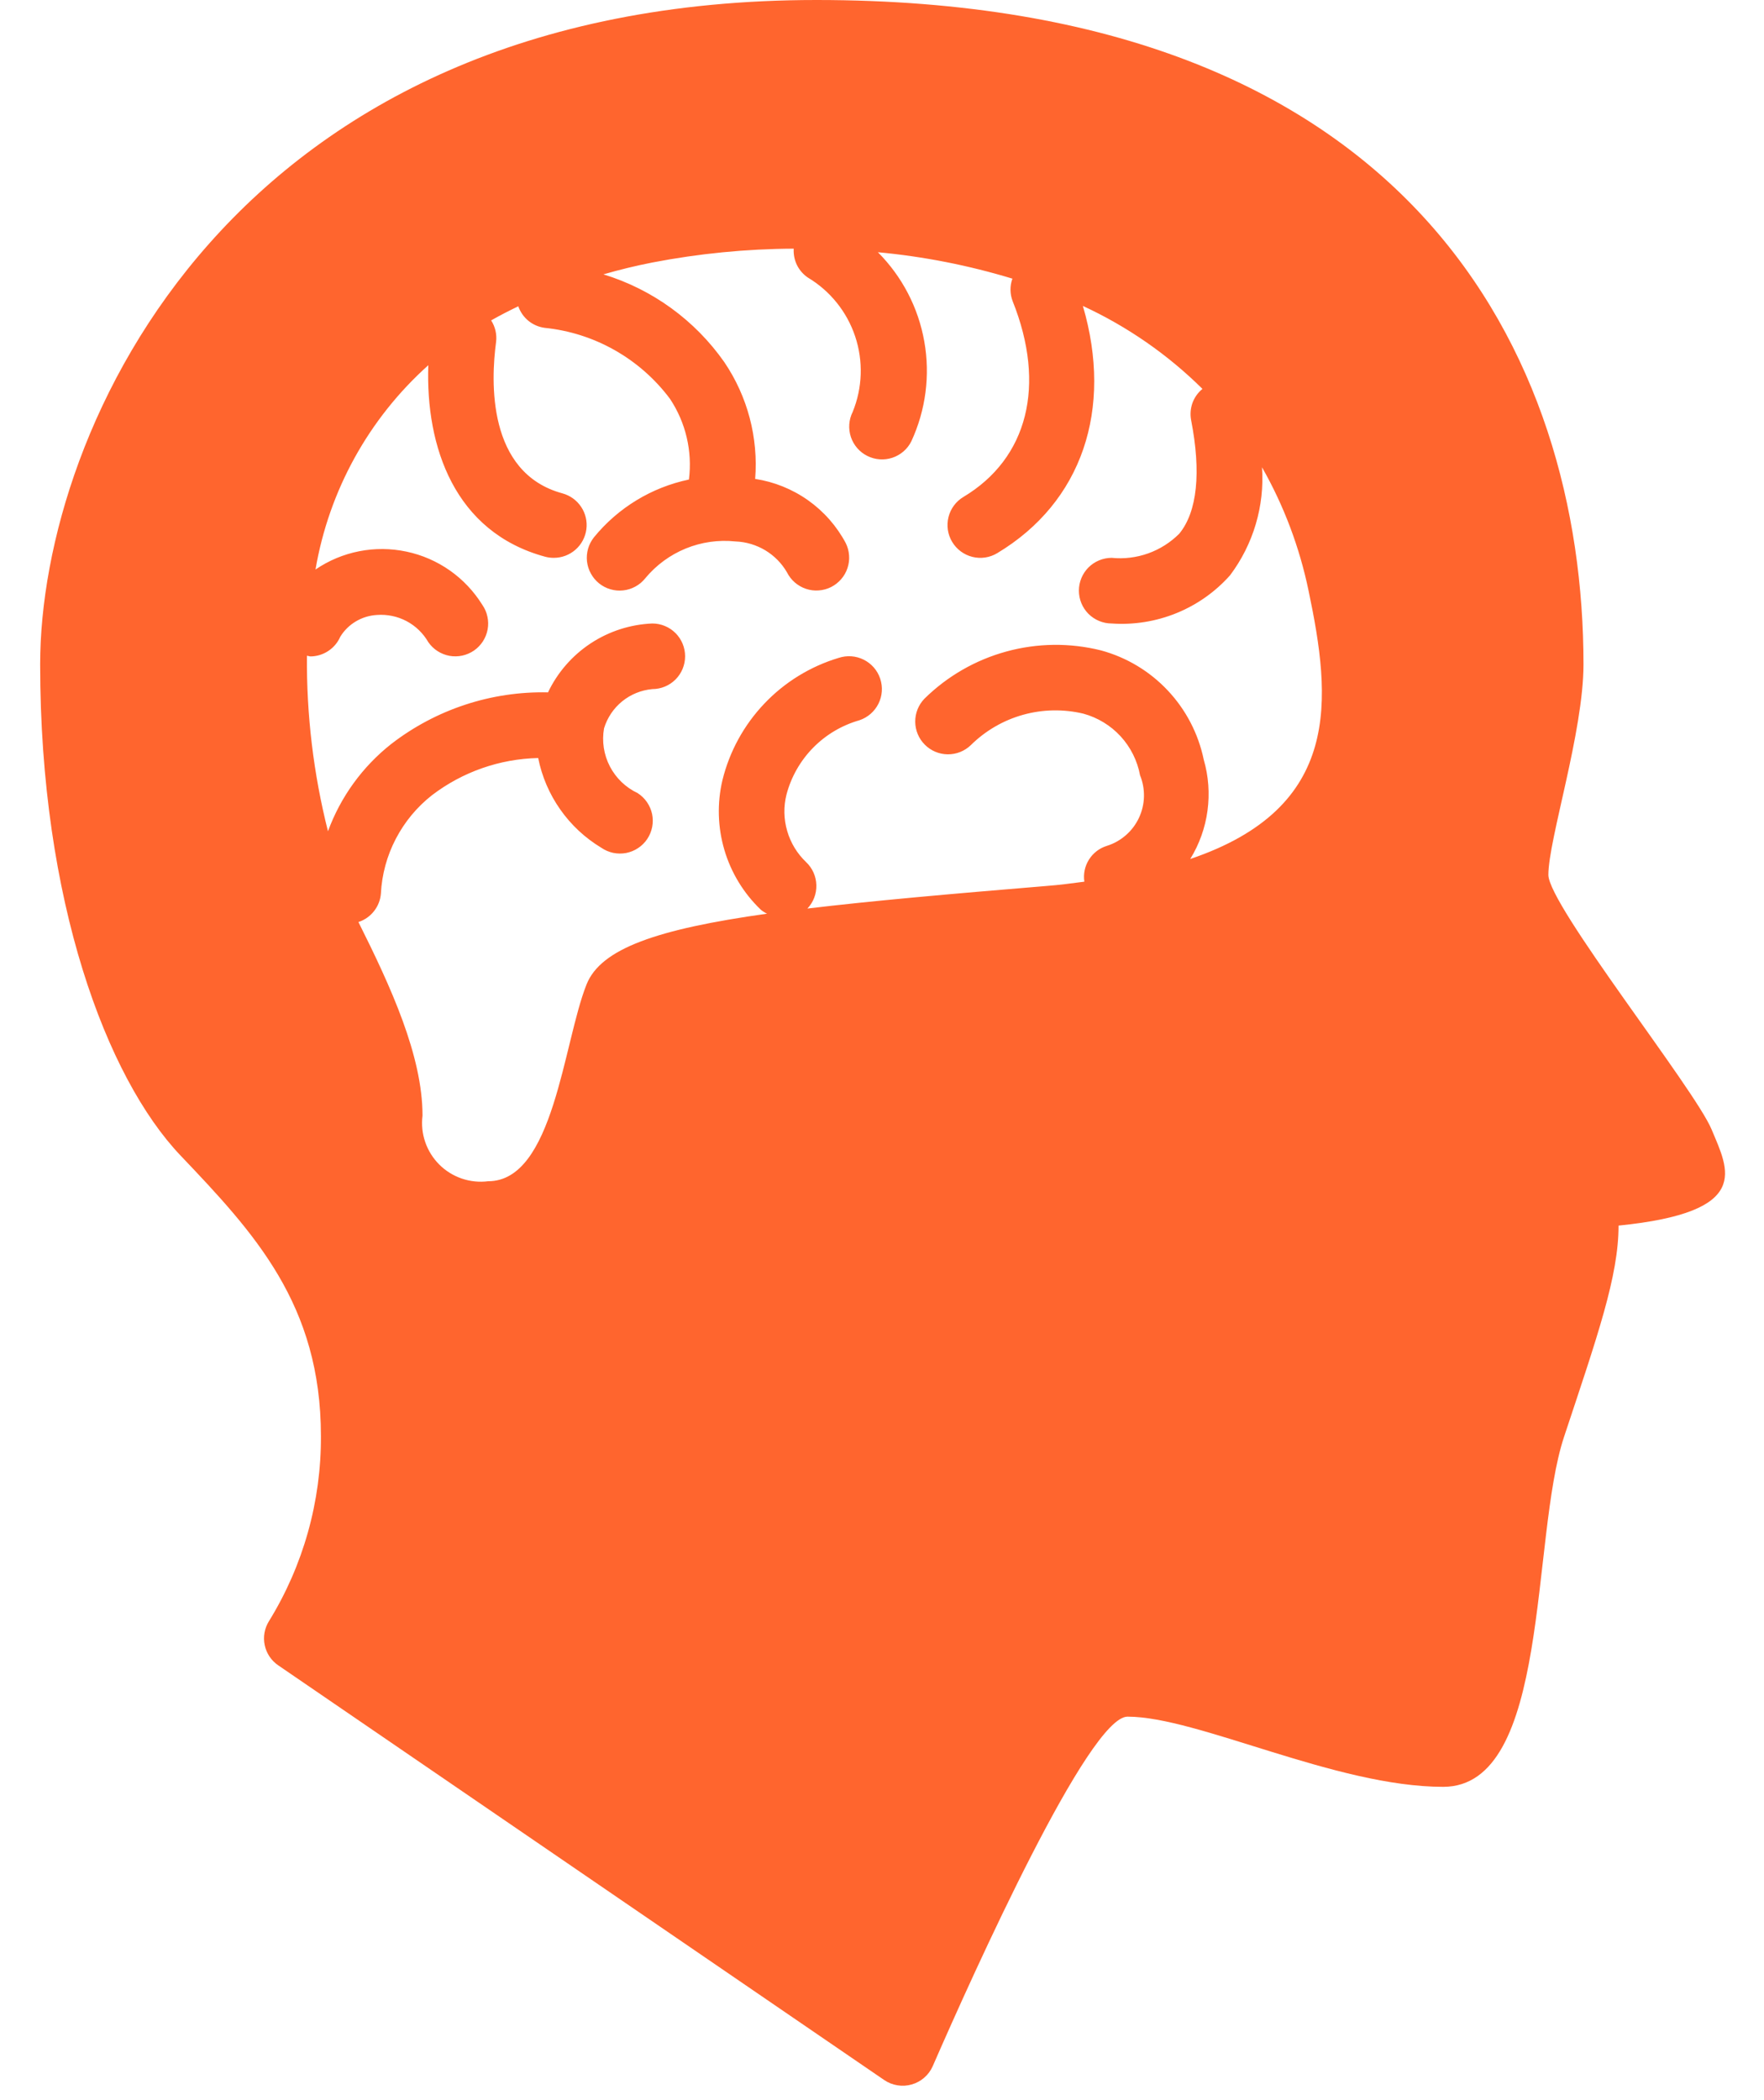 <svg width="42" height="50" viewBox="0 0 42 50" fill="none" xmlns="http://www.w3.org/2000/svg">
<path d="M40.754 26.894C40.355 25.929 36.866 21.552 36.866 20.828C36.866 19.993 37.702 17.426 37.702 15.817C37.702 8.498 33.627 0 19.438 0C5.531 0 0.956 10.188 0.956 15.817C0.956 21.447 2.538 25.661 4.297 27.509C6.055 29.356 7.641 31.053 7.641 34.19C7.649 35.746 7.22 37.274 6.403 38.598C6.297 38.769 6.261 38.973 6.303 39.169C6.345 39.366 6.461 39.538 6.627 39.65L21.052 49.521C21.146 49.586 21.254 49.629 21.368 49.647C21.481 49.666 21.597 49.659 21.707 49.627C21.818 49.596 21.92 49.54 22.006 49.465C22.093 49.389 22.162 49.296 22.208 49.191C23.207 46.902 25.929 40.87 26.845 40.87C28.516 40.87 31.804 42.541 34.362 42.541C36.919 42.541 36.439 36.625 37.238 34.212C38.038 31.8 38.537 30.384 38.537 29.179C41.733 28.857 41.156 27.859 40.754 26.894ZM28.339 20.451C28.555 20.1 28.695 19.709 28.75 19.301C28.805 18.893 28.775 18.479 28.66 18.084C28.532 17.467 28.236 16.898 27.804 16.439C27.373 15.98 26.823 15.65 26.215 15.485C25.474 15.3 24.698 15.309 23.962 15.511C23.226 15.712 22.554 16.099 22.01 16.635C21.868 16.782 21.789 16.98 21.791 17.185C21.793 17.39 21.875 17.585 22.02 17.73C22.165 17.875 22.36 17.957 22.565 17.959C22.77 17.961 22.968 17.882 23.115 17.74C23.461 17.398 23.889 17.149 24.358 17.018C24.827 16.887 25.322 16.878 25.795 16.991C26.135 17.084 26.442 17.271 26.681 17.53C26.919 17.79 27.08 18.111 27.144 18.458C27.21 18.619 27.241 18.793 27.237 18.967C27.233 19.141 27.192 19.313 27.118 19.471C27.044 19.629 26.938 19.77 26.807 19.884C26.675 19.999 26.522 20.086 26.355 20.138C26.178 20.192 26.027 20.308 25.928 20.465C25.829 20.622 25.79 20.808 25.818 20.991C25.523 21.029 25.231 21.07 24.907 21.094C22.623 21.283 20.745 21.448 19.224 21.631C19.366 21.48 19.443 21.28 19.437 21.073C19.432 20.866 19.345 20.67 19.195 20.527C18.981 20.324 18.825 20.068 18.743 19.785C18.66 19.502 18.654 19.202 18.726 18.916C18.837 18.496 19.056 18.112 19.36 17.802C19.665 17.492 20.045 17.267 20.462 17.148C20.659 17.082 20.822 16.941 20.915 16.755C21.008 16.57 21.023 16.355 20.957 16.158C20.892 15.961 20.751 15.799 20.565 15.706C20.38 15.613 20.165 15.598 19.968 15.663C19.293 15.866 18.683 16.241 18.198 16.752C17.713 17.262 17.369 17.89 17.201 18.574C17.071 19.123 17.088 19.697 17.248 20.238C17.408 20.779 17.707 21.269 18.115 21.659C18.16 21.696 18.21 21.728 18.263 21.753C15.638 22.122 14.306 22.585 13.966 23.436C13.41 24.827 13.185 28.123 11.623 28.123C11.411 28.15 11.196 28.128 10.994 28.059C10.793 27.99 10.609 27.876 10.458 27.725C10.308 27.574 10.193 27.391 10.124 27.189C10.055 26.987 10.033 26.773 10.06 26.561C10.06 25.134 9.303 23.489 8.534 21.952C8.68 21.904 8.809 21.815 8.904 21.694C8.999 21.574 9.057 21.428 9.069 21.275C9.092 20.82 9.213 20.375 9.424 19.971C9.634 19.567 9.928 19.212 10.287 18.931C11.015 18.376 11.899 18.067 12.814 18.047C12.902 18.488 13.081 18.906 13.34 19.273C13.598 19.641 13.931 19.951 14.316 20.183C14.402 20.242 14.498 20.283 14.599 20.305C14.701 20.326 14.806 20.327 14.908 20.308C15.009 20.288 15.107 20.249 15.193 20.191C15.279 20.134 15.354 20.06 15.411 19.974C15.469 19.887 15.508 19.79 15.528 19.689C15.548 19.587 15.547 19.482 15.526 19.38C15.504 19.279 15.463 19.183 15.404 19.097C15.345 19.012 15.27 18.939 15.183 18.883C14.898 18.749 14.666 18.526 14.521 18.247C14.376 17.968 14.327 17.649 14.382 17.34C14.459 17.087 14.609 16.864 14.814 16.697C15.019 16.531 15.268 16.43 15.531 16.406C15.738 16.406 15.937 16.324 16.084 16.177C16.23 16.031 16.312 15.832 16.312 15.625C16.312 15.418 16.23 15.219 16.084 15.073C15.937 14.926 15.738 14.844 15.531 14.844C15.007 14.866 14.499 15.03 14.061 15.319C13.624 15.608 13.273 16.011 13.048 16.484C11.7 16.454 10.382 16.888 9.316 17.712C8.631 18.252 8.109 18.972 7.809 19.791C7.464 18.425 7.296 17.02 7.308 15.611C7.334 15.618 7.36 15.624 7.386 15.628C7.538 15.628 7.686 15.584 7.814 15.5C7.941 15.417 8.041 15.299 8.102 15.159C8.194 15.009 8.322 14.883 8.475 14.793C8.627 14.703 8.798 14.651 8.975 14.641C9.219 14.623 9.464 14.674 9.68 14.788C9.897 14.903 10.076 15.077 10.198 15.289C10.257 15.373 10.331 15.446 10.417 15.501C10.504 15.557 10.6 15.595 10.701 15.614C10.802 15.632 10.905 15.63 11.006 15.609C11.106 15.587 11.201 15.546 11.286 15.488C11.37 15.43 11.442 15.355 11.498 15.269C11.553 15.183 11.592 15.086 11.61 14.986C11.629 14.885 11.627 14.781 11.605 14.681C11.584 14.58 11.543 14.485 11.484 14.401C11.284 14.079 11.021 13.8 10.711 13.582C10.4 13.364 10.049 13.211 9.678 13.133C9.307 13.054 8.924 13.051 8.552 13.124C8.18 13.197 7.826 13.345 7.512 13.559C7.833 11.68 8.779 9.966 10.198 8.695C10.131 10.636 10.823 12.67 12.981 13.255C13.048 13.273 13.118 13.282 13.188 13.281C13.377 13.281 13.559 13.212 13.702 13.087C13.844 12.963 13.936 12.79 13.961 12.603C13.986 12.415 13.942 12.225 13.837 12.068C13.732 11.91 13.574 11.796 13.391 11.746C11.591 11.258 11.687 9.06 11.812 8.137C11.833 7.959 11.791 7.779 11.694 7.628C11.899 7.511 12.116 7.4 12.34 7.292C12.387 7.427 12.47 7.546 12.58 7.637C12.69 7.727 12.823 7.785 12.965 7.805C13.552 7.864 14.121 8.045 14.635 8.336C15.149 8.627 15.597 9.021 15.951 9.494C16.328 10.06 16.488 10.742 16.403 11.417C15.515 11.603 14.717 12.088 14.143 12.791C14.079 12.871 14.031 12.963 14.002 13.062C13.974 13.161 13.965 13.264 13.976 13.366C13.988 13.468 14.019 13.567 14.069 13.656C14.118 13.746 14.185 13.826 14.265 13.89C14.345 13.954 14.437 14.002 14.536 14.03C14.634 14.059 14.737 14.068 14.839 14.056C14.941 14.045 15.04 14.014 15.13 13.964C15.22 13.915 15.299 13.848 15.363 13.768C15.621 13.456 15.952 13.213 16.327 13.059C16.702 12.906 17.109 12.848 17.512 12.891C17.762 12.9 18.005 12.973 18.22 13.101C18.434 13.23 18.613 13.411 18.738 13.627C18.784 13.719 18.848 13.801 18.925 13.868C19.003 13.935 19.093 13.987 19.19 14.019C19.288 14.052 19.39 14.065 19.493 14.057C19.595 14.05 19.695 14.023 19.787 13.977C19.878 13.931 19.96 13.867 20.027 13.79C20.095 13.712 20.146 13.622 20.178 13.525C20.211 13.427 20.224 13.325 20.216 13.222C20.209 13.12 20.182 13.02 20.136 12.928C19.92 12.523 19.613 12.175 19.239 11.91C18.864 11.645 18.433 11.471 17.98 11.402C18.058 10.419 17.799 9.438 17.245 8.621C16.546 7.624 15.533 6.888 14.367 6.532C14.751 6.421 15.139 6.327 15.531 6.25C16.641 6.036 17.768 5.925 18.898 5.92C18.89 6.054 18.916 6.188 18.974 6.308C19.033 6.429 19.123 6.532 19.234 6.608C19.765 6.925 20.165 7.422 20.361 8.009C20.557 8.596 20.536 9.234 20.302 9.807C20.209 9.992 20.194 10.207 20.259 10.404C20.325 10.6 20.465 10.763 20.651 10.855C20.836 10.948 21.051 10.963 21.247 10.898C21.444 10.832 21.607 10.692 21.699 10.506C22.042 9.764 22.15 8.935 22.007 8.13C21.865 7.325 21.479 6.583 20.902 6.005C21.988 6.106 23.061 6.317 24.105 6.634C24.042 6.808 24.045 6.999 24.111 7.171C24.911 9.17 24.474 10.911 22.939 11.831C22.761 11.937 22.633 12.11 22.583 12.311C22.533 12.512 22.564 12.725 22.671 12.902C22.778 13.08 22.951 13.208 23.151 13.258C23.352 13.309 23.565 13.277 23.743 13.17C25.766 11.956 26.504 9.741 25.783 7.284C26.839 7.772 27.803 8.44 28.63 9.259C28.523 9.346 28.441 9.461 28.393 9.591C28.346 9.721 28.334 9.861 28.359 9.997C28.603 11.247 28.506 12.184 28.078 12.706C27.869 12.915 27.617 13.075 27.338 13.175C27.06 13.274 26.763 13.311 26.469 13.281C26.262 13.281 26.063 13.364 25.916 13.51C25.77 13.657 25.688 13.855 25.688 14.062C25.688 14.27 25.77 14.468 25.916 14.615C26.063 14.761 26.262 14.844 26.469 14.844C26.995 14.881 27.522 14.796 28.01 14.598C28.499 14.399 28.935 14.092 29.286 13.698C29.841 12.96 30.112 12.047 30.048 11.125C30.569 12.04 30.942 13.032 31.156 14.062C31.698 16.645 31.967 19.223 28.339 20.451Z" fill="#FF652E"/>
</svg>
